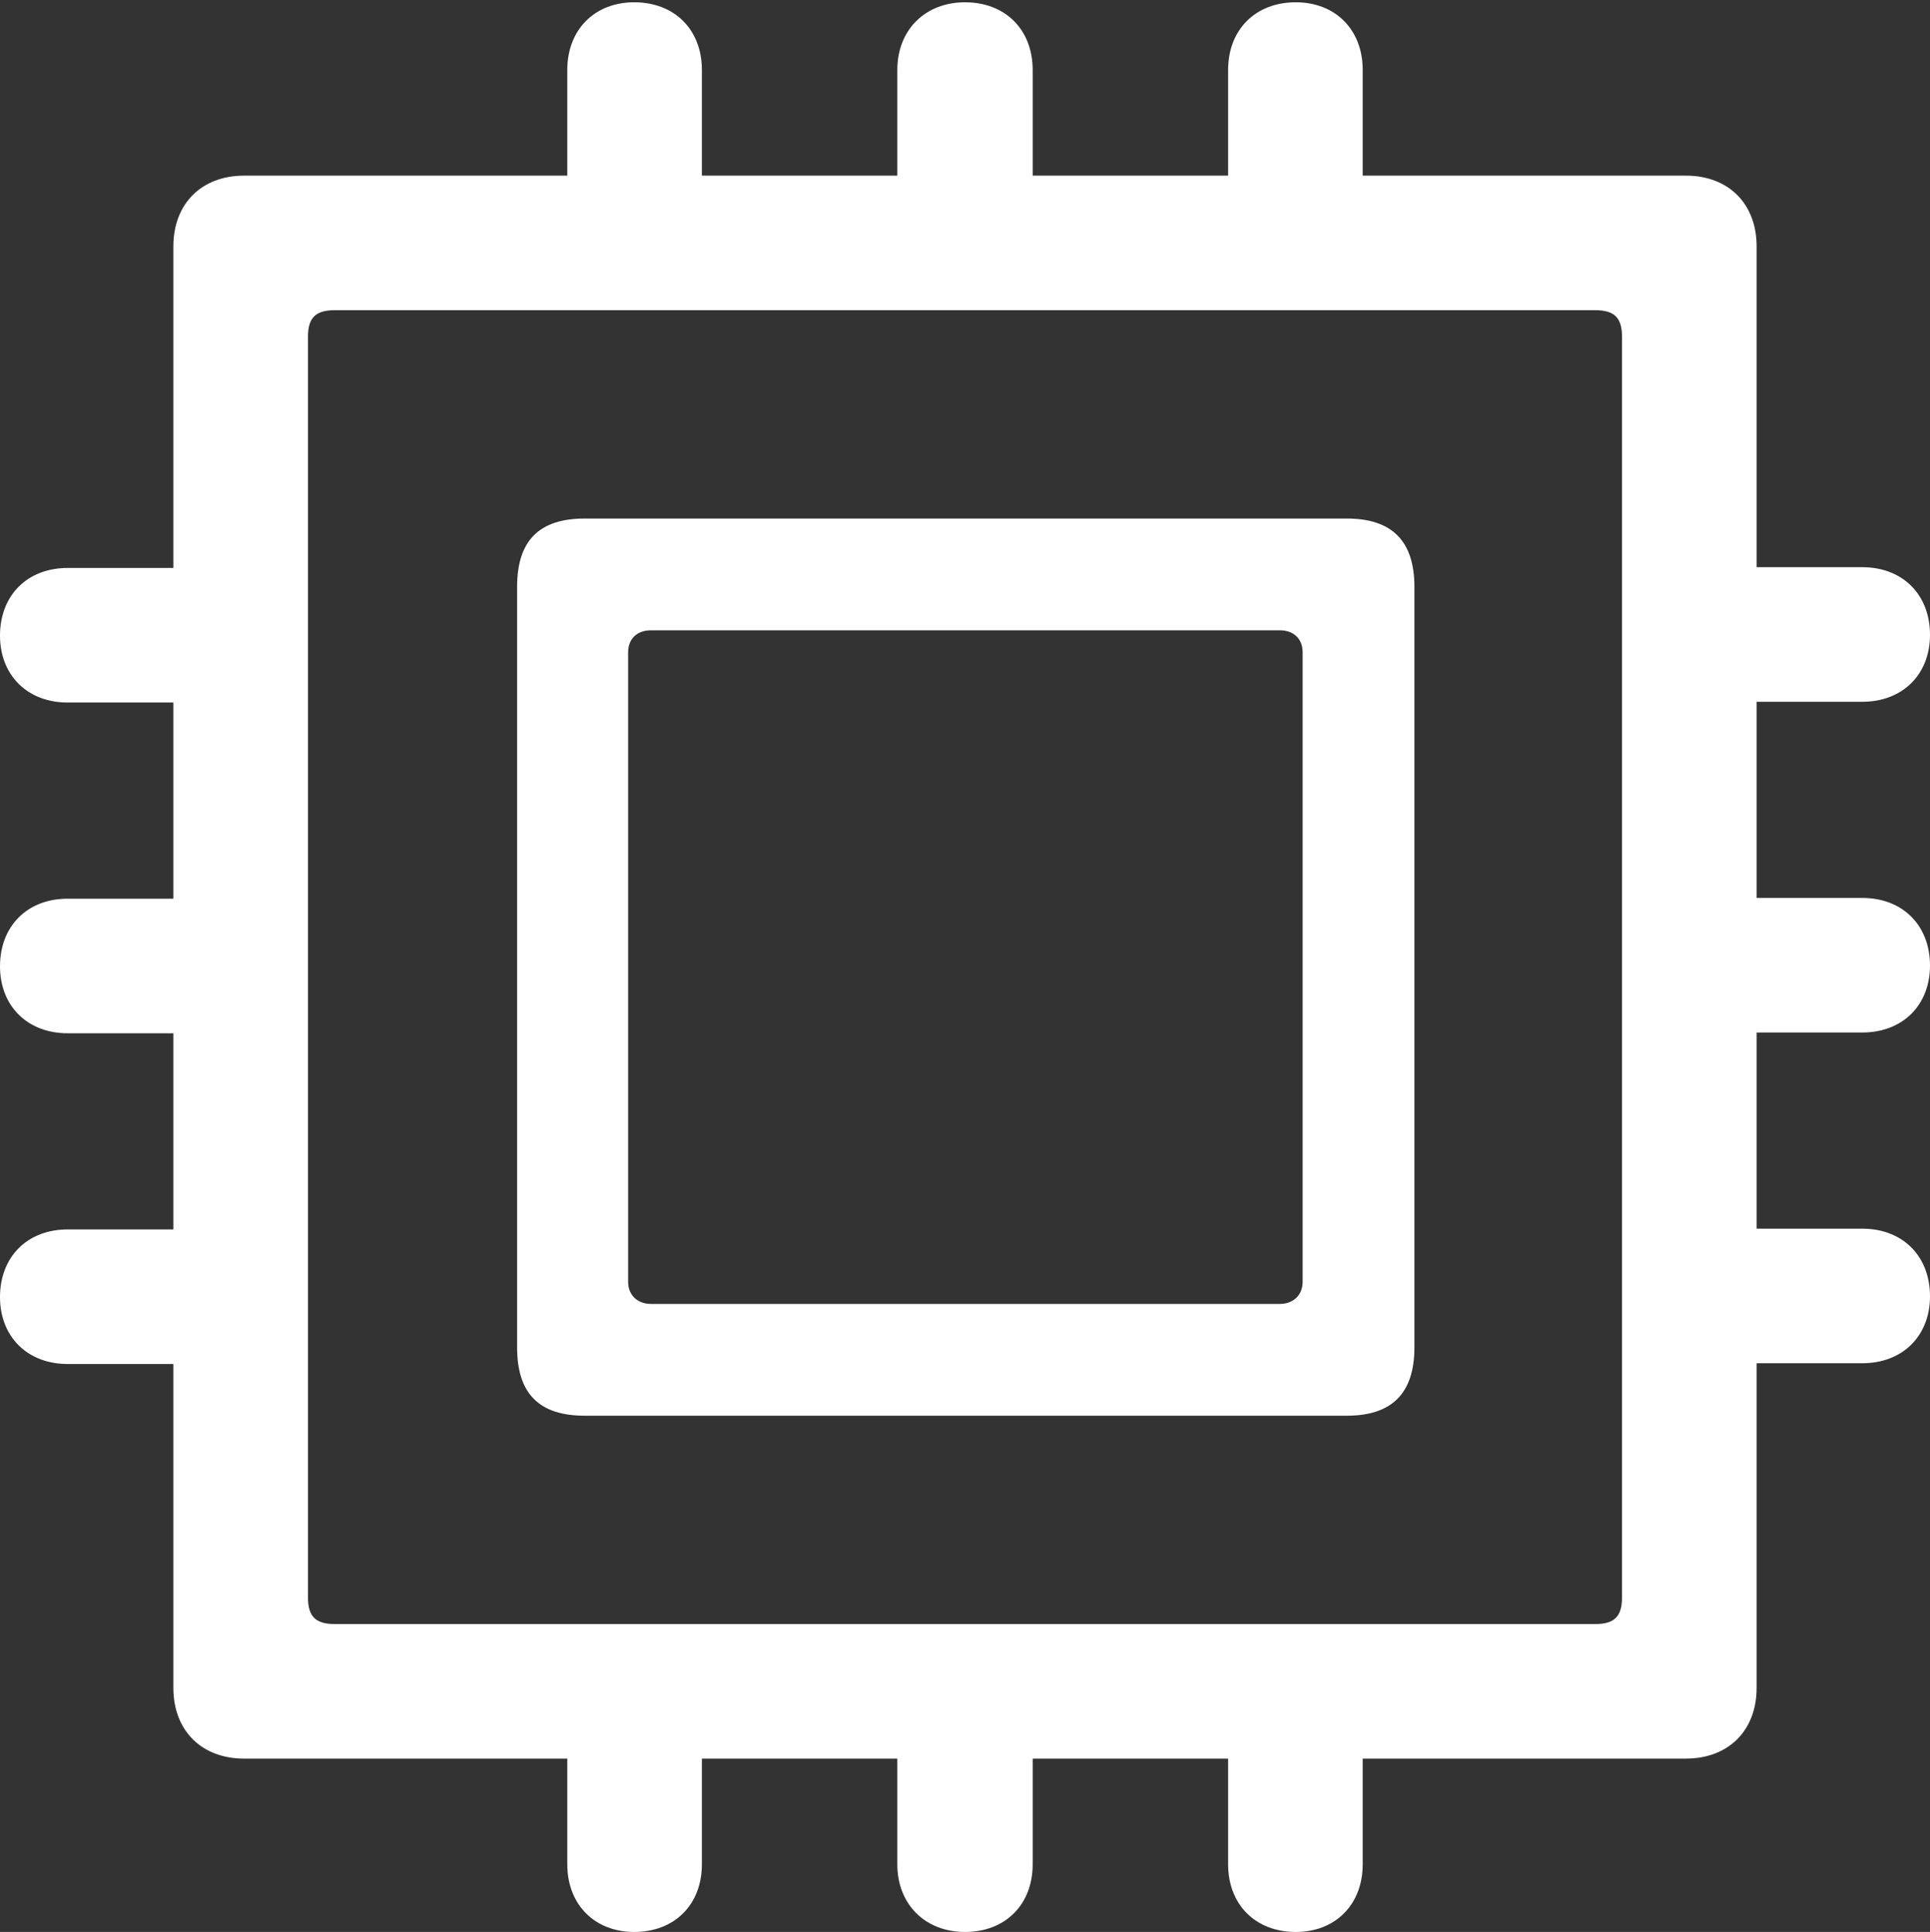 <?xml version="1.0" encoding="UTF-8"?>
<!--Generator: Apple Native CoreSVG 232.5-->
<!DOCTYPE svg
PUBLIC "-//W3C//DTD SVG 1.1//EN"
       "http://www.w3.org/Graphics/SVG/1.1/DTD/svg11.dtd">
<svg version="1.1" xmlns="http://www.w3.org/2000/svg" xmlns:xlink="http://www.w3.org/1999/xlink" width="743.555" height="744.434">
 <rect width="100%" height="100%" fill="#333333" stroke="none"/>
 <g>
  <rect height="744.434" opacity="0" width="743.555" x="0" y="0"/>
  <path d="M0 499.805C0 515.039 10.547 525.586 26.074 525.586L66.797 525.586L66.797 650.391C66.797 666.797 77.637 677.637 94.043 677.637L218.555 677.637L218.555 718.359C218.555 733.887 229.102 744.434 244.336 744.434C259.863 744.434 270.41 733.887 270.41 718.359L270.41 677.637L345.703 677.637L345.703 718.359C345.703 733.887 356.543 744.434 371.777 744.434C387.305 744.434 397.852 733.887 397.852 718.359L397.852 677.637L473.145 677.637L473.145 718.359C473.145 733.887 483.691 744.434 499.219 744.434C514.453 744.434 525 733.887 525 718.359L525 677.637L649.512 677.637C665.918 677.637 676.758 666.797 676.758 650.391L676.758 525.293L717.48 525.293C733.008 525.293 743.555 514.746 743.555 499.512C743.555 483.984 733.008 473.438 717.48 473.438L676.758 473.438L676.758 397.852L717.48 397.852C733.008 397.852 743.555 387.305 743.555 372.07C743.555 356.543 733.008 345.996 717.48 345.996L676.758 345.996L676.758 270.41L717.48 270.41C733.008 270.41 743.555 259.863 743.555 244.629C743.555 229.102 733.008 218.555 717.48 218.555L676.758 218.555L676.758 94.922C676.758 78.516 665.918 67.676 649.512 67.676L525 67.676L525 26.953C525 11.426 514.453 0.879 499.219 0.879C483.691 0.879 473.145 11.426 473.145 26.953L473.145 67.676L397.852 67.676L397.852 26.953C397.852 11.426 387.305 0.879 371.777 0.879C356.543 0.879 345.703 11.426 345.703 26.953L345.703 67.676L270.41 67.676L270.41 26.953C270.41 11.426 259.863 0.879 244.336 0.879C229.102 0.879 218.555 11.426 218.555 26.953L218.555 67.676L94.043 67.676C77.637 67.676 66.797 78.516 66.797 94.922L66.797 218.848L26.074 218.848C10.547 218.848 0 229.395 0 244.922C0 260.156 10.547 270.703 26.074 270.703L66.797 270.703L66.797 346.289L26.074 346.289C10.547 346.289 0 356.836 0 372.363C0 387.598 10.547 398.145 26.074 398.145L66.797 398.145L66.797 473.73L26.074 473.73C10.547 473.73 0 484.277 0 499.805ZM118.652 615.527L118.652 129.785C118.652 122.461 121.582 119.531 128.906 119.531L614.648 119.531C621.973 119.531 624.902 122.461 624.902 129.785L624.902 615.527C624.902 622.852 621.973 625.781 614.648 625.781L128.906 625.781C121.582 625.781 118.652 622.852 118.652 615.527ZM225.293 545.508L518.848 545.508C536.133 545.508 544.922 537.012 544.922 519.141L544.922 226.172C544.922 208.301 536.133 199.805 518.848 199.805L225.293 199.805C207.715 199.805 199.219 208.301 199.219 226.172L199.219 519.141C199.219 537.012 207.715 545.508 225.293 545.508ZM241.992 493.945L241.992 251.367C241.992 246.094 245.508 242.871 250.781 242.871L493.066 242.871C498.34 242.871 501.855 246.094 501.855 251.367L501.855 493.945C501.855 498.926 498.34 502.441 493.066 502.441L250.781 502.441C245.508 502.441 241.992 498.926 241.992 493.945Z" fill="#ffffff" fill-opacity="1"/>
 </g>
</svg>

